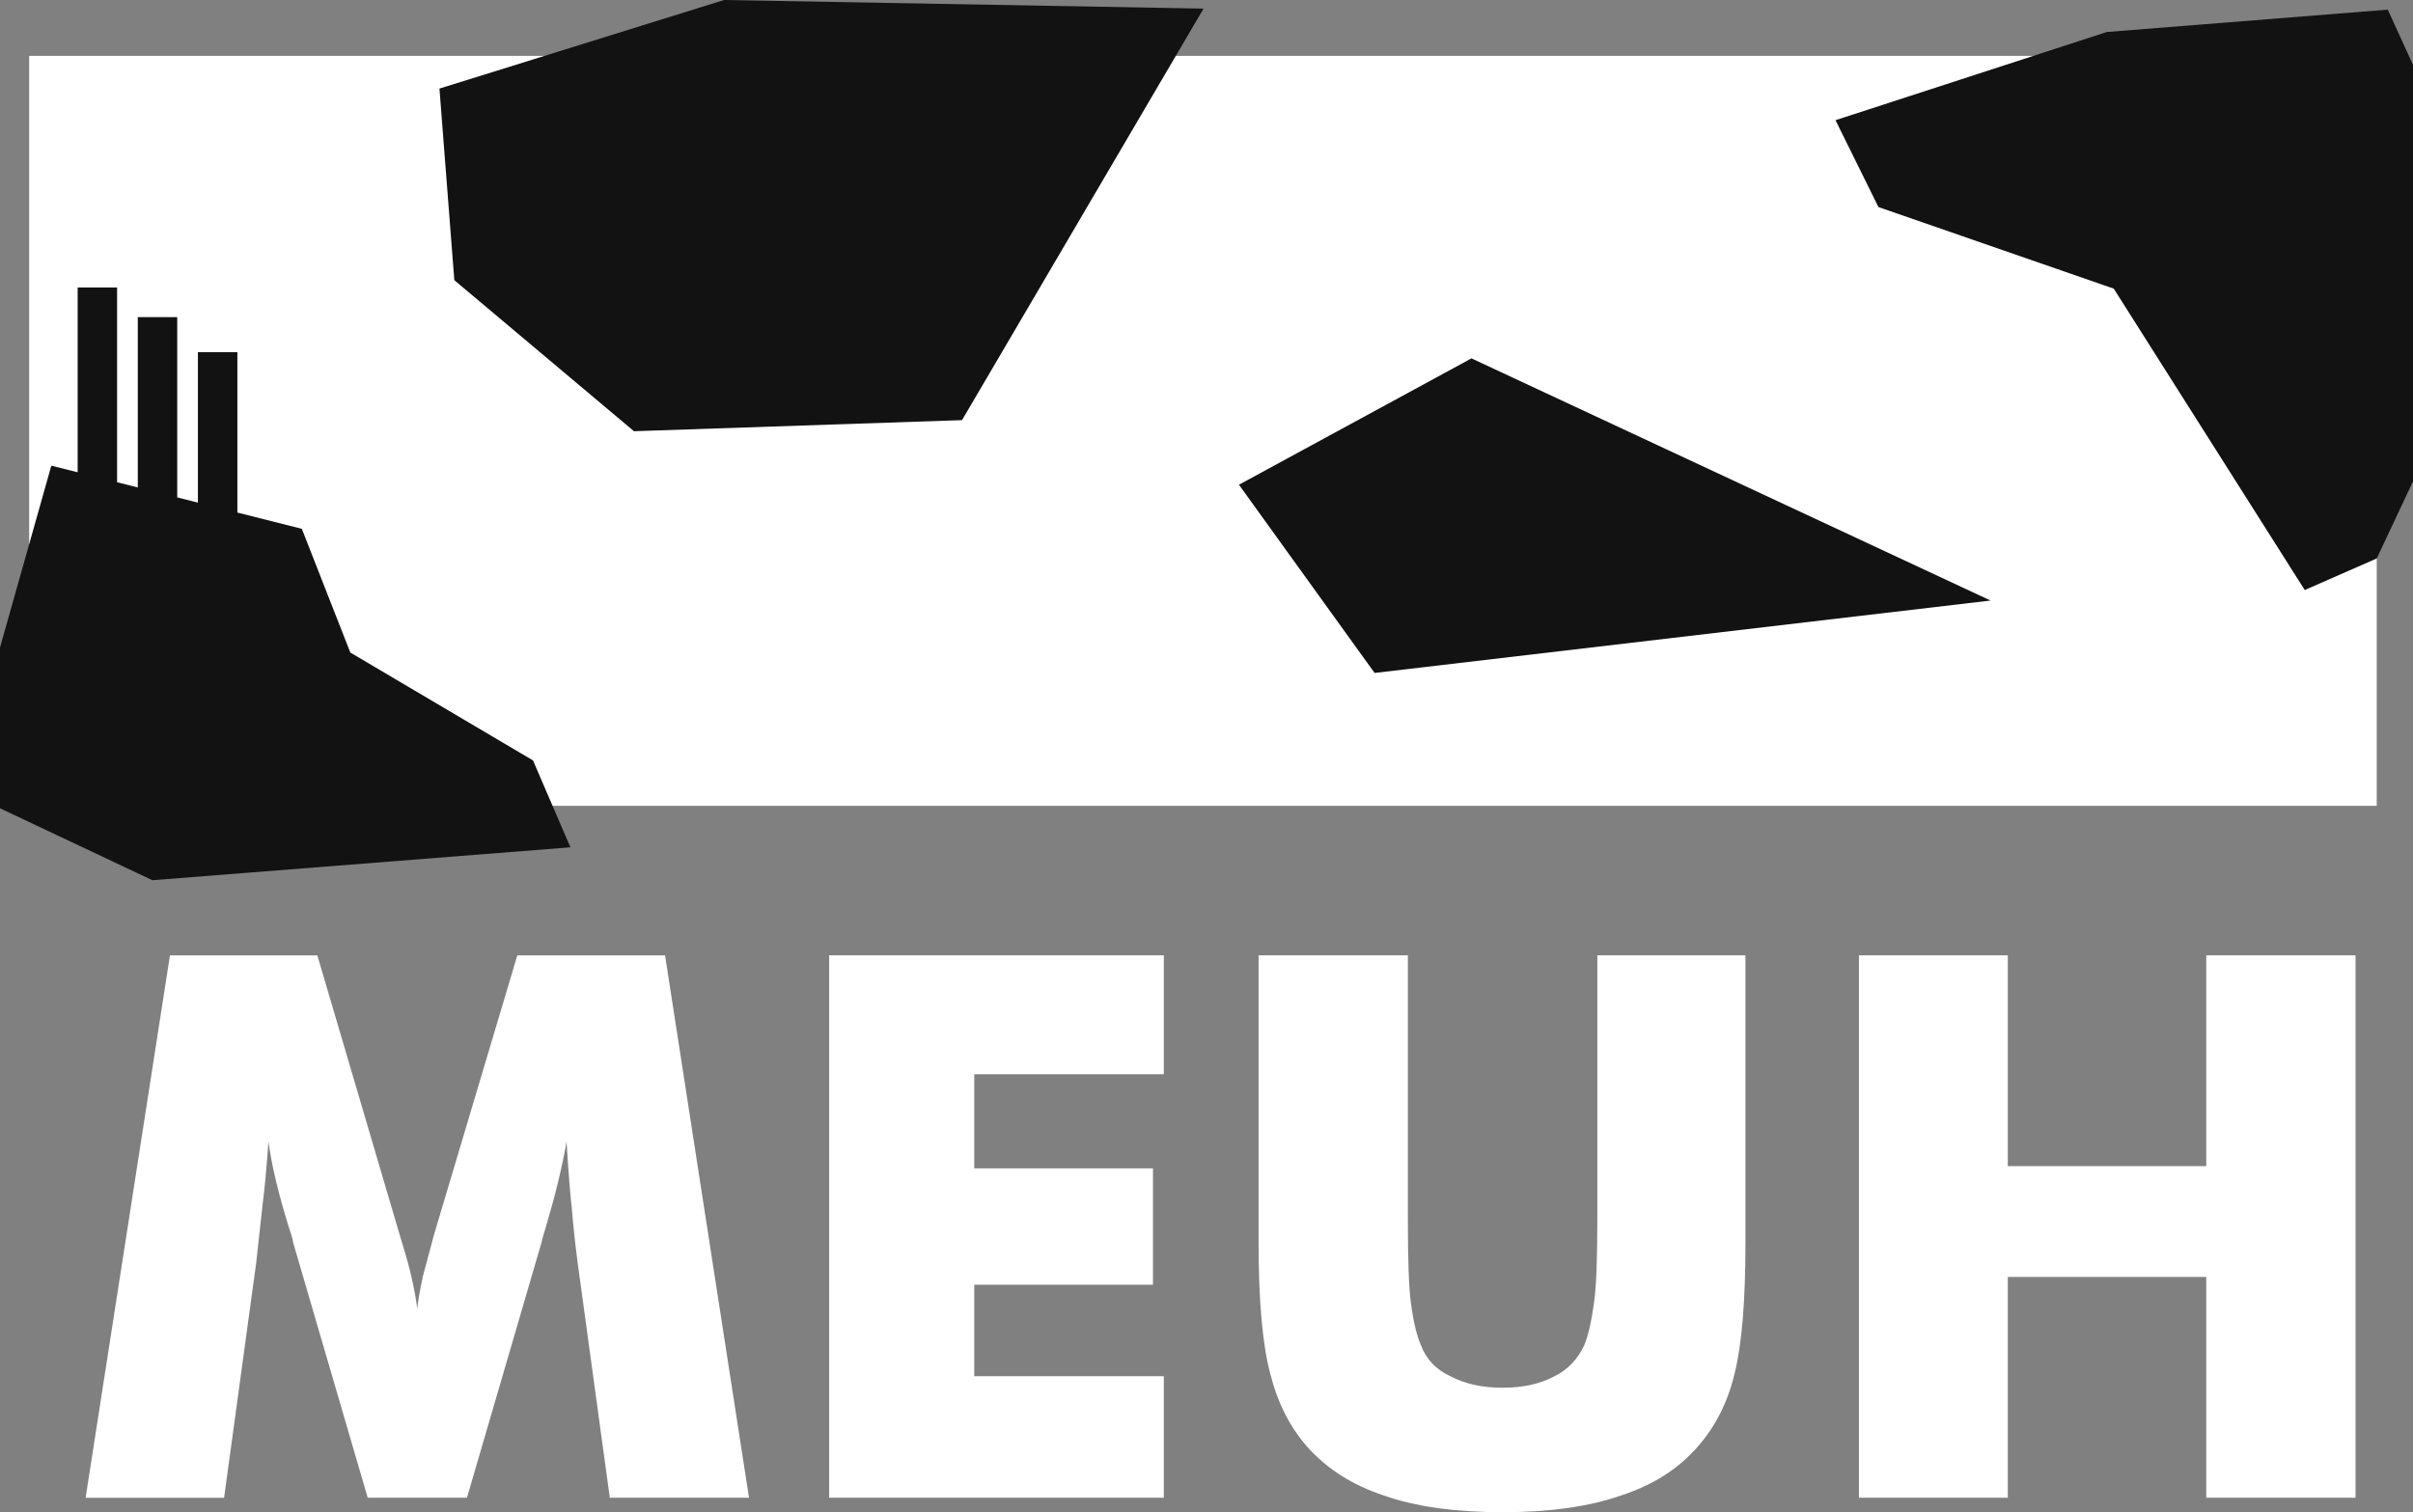<svg width="67" height="42" viewBox="0 0 67 42" fill="none" xmlns="http://www.w3.org/2000/svg">
<rect x="0" y="0" width="67" height="42" fill="#808080" stroke="none"/>
<g clip-path="url(#clip0_325_137)">
<path d="M20.796 41.599H16.932L16.041 35.085C15.965 34.502 15.911 33.991 15.876 33.552C15.827 33.119 15.78 32.505 15.731 31.71C15.607 32.424 15.413 33.219 15.151 34.098C15.096 34.269 15.055 34.416 15.027 34.54L12.966 41.599H10.21L8.148 34.54C8.128 34.423 8.086 34.275 8.024 34.098C7.734 33.171 7.545 32.376 7.454 31.71C7.399 32.465 7.347 33.028 7.298 33.398C7.278 33.59 7.246 33.872 7.205 34.242C7.164 34.613 7.133 34.894 7.112 35.087L6.222 41.6H2.377L4.719 26.535H8.811L11.1 34.305C11.142 34.449 11.169 34.541 11.184 34.582C11.383 35.227 11.518 35.817 11.587 36.352C11.601 36.166 11.653 35.865 11.743 35.447C11.77 35.343 11.874 34.956 12.054 34.283L14.364 26.535H18.466L20.797 41.6L20.796 41.599Z" fill="white"/>
<path d="M23.023 41.599V26.534H32.315V29.837H27.052V32.451H32.014V35.683H27.052V38.224H32.315V41.599H23.023Z" fill="white"/>
<path d="M34.947 26.534H39.091V33.861C39.091 34.98 39.118 35.755 39.174 36.187C39.243 36.702 39.336 37.093 39.454 37.361C39.599 37.752 39.872 38.041 40.273 38.225C40.673 38.438 41.156 38.544 41.723 38.544C42.289 38.544 42.762 38.438 43.162 38.225C43.528 38.047 43.804 37.758 43.99 37.361C44.101 37.087 44.191 36.695 44.259 36.187C44.321 35.776 44.352 35.001 44.352 33.861V26.534H48.465V34.499C48.465 36.131 48.365 37.346 48.165 38.142C47.979 38.931 47.64 39.607 47.15 40.169C46.61 40.794 45.896 41.25 45.006 41.538C44.121 41.847 43.027 42.001 41.721 42.001C40.416 42.001 39.291 41.847 38.428 41.538C37.55 41.25 36.836 40.794 36.283 40.169C35.806 39.62 35.467 38.945 35.267 38.142C35.053 37.333 34.946 36.118 34.946 34.499V26.534H34.947Z" fill="white"/>
<path d="M51.616 41.599V26.534H55.749V32.389H61.26V26.534H65.404V41.599H61.26V35.467H55.749V41.599H51.616Z" fill="white"/>
<path d="M65.993 1.552H0.81V22.382H65.993V1.552Z" fill="white"/>
<path d="M12.202 2.46L20.104 0L33.418 0.239L26.712 11.669L17.603 11.977L12.615 7.782L12.202 2.46Z" fill="#121212"/>
<path d="M40.857 9.954L34.401 13.463L38.167 18.691L55.27 16.68L40.857 9.954Z" fill="#121212"/>
<path d="M50.965 3.338L52.157 5.751L58.691 8.017L63.994 16.388L65.993 15.511L67.645 12.001L67.953 3.887L66.3 0.268L58.498 0.889L50.965 3.338Z" fill="#121212"/>
<path d="M14.8 21.121L9.727 18.124L8.381 14.688L6.591 14.236V9.781H5.495V13.96L4.921 13.815V8.808H3.826V13.539L3.251 13.394V7.985H2.156V13.118L1.425 12.934L-1.111 21.925L4.231 24.448L15.838 23.534L14.8 21.121Z" fill="#121212"/>
</g>
<defs>
<clipPath id="clip0_325_137">
<rect width="67" height="42" fill="white"/>
</clipPath>
</defs>
</svg>
